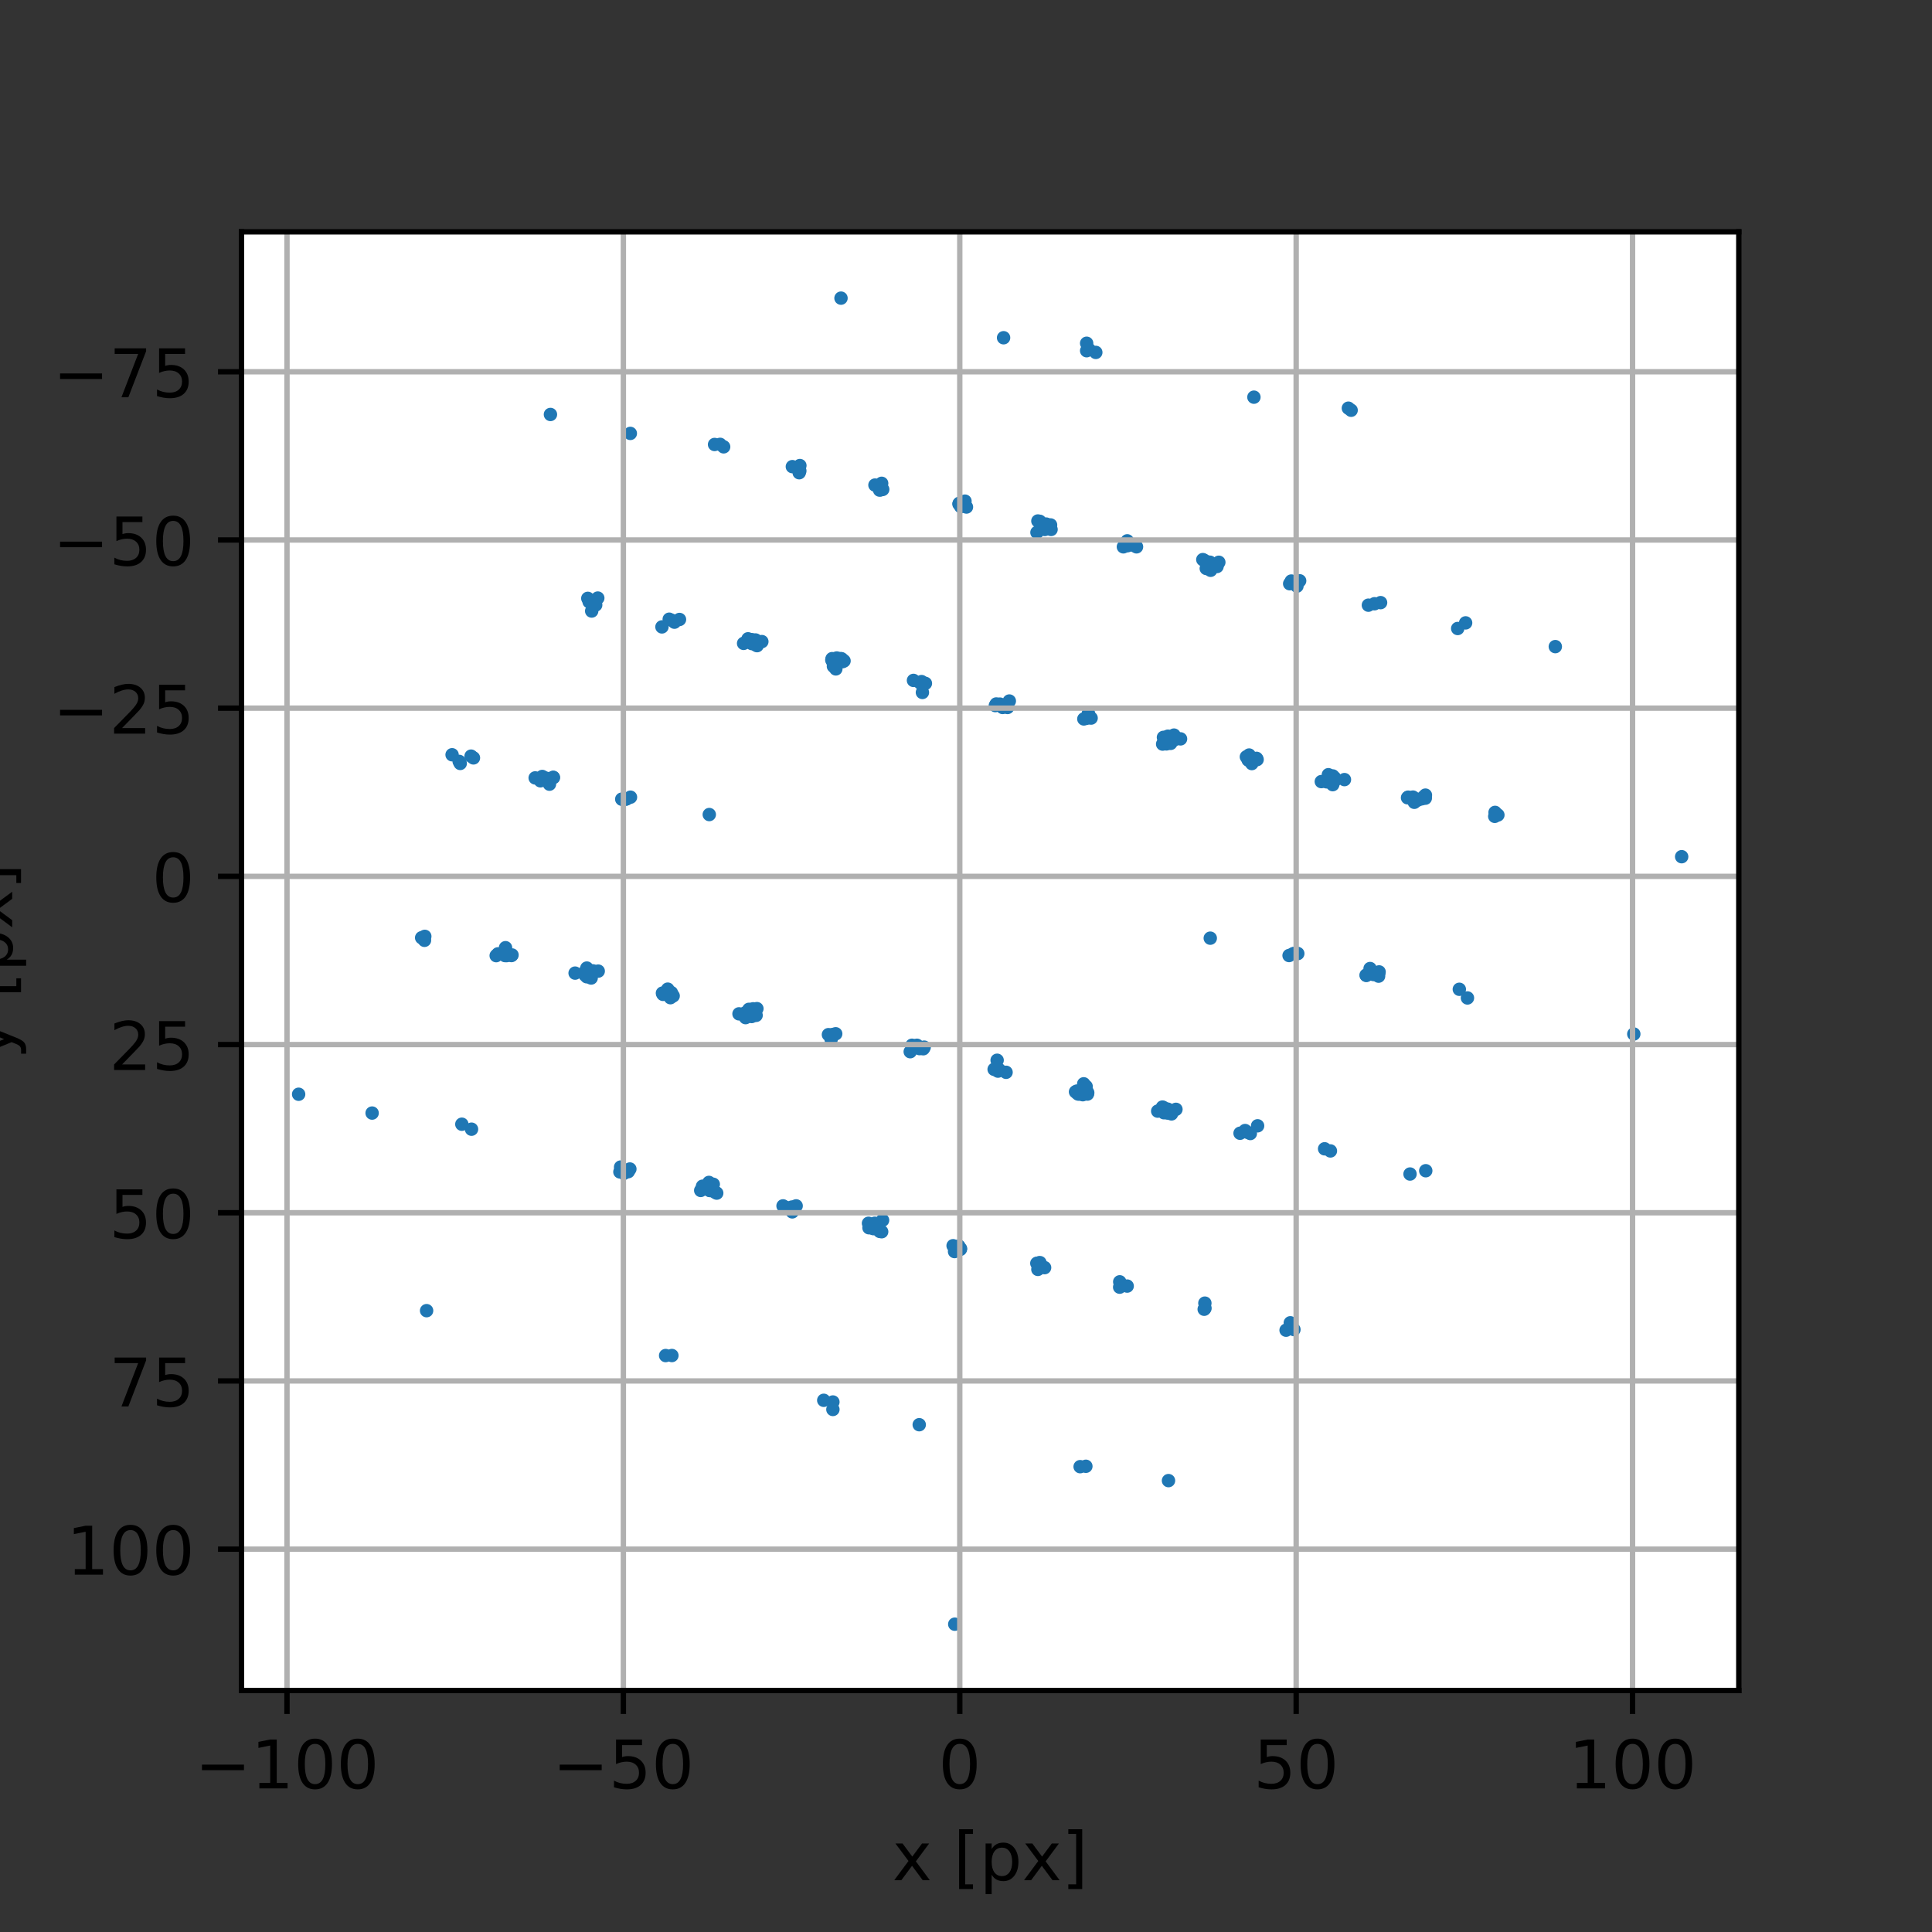 <?xml version="1.0" encoding="utf-8" standalone="no"?>
<!DOCTYPE svg PUBLIC "-//W3C//DTD SVG 1.1//EN"
  "http://www.w3.org/Graphics/SVG/1.1/DTD/svg11.dtd">
<!-- Created with matplotlib (https://matplotlib.org/) -->
<svg height="288pt" version="1.1" viewBox="0 0 288 288" width="288pt" xmlns="http://www.w3.org/2000/svg" xmlns:xlink="http://www.w3.org/1999/xlink">
 <rect x="0" y="0" width="288" height="288" fill="#333333" stroke="none"/>
 <defs>
  <style type="text/css">*{stroke-linecap:butt;stroke-linejoin:round;}</style>
 </defs>
 <g id="figure_1">
  <g id="patch_1">
   <path d="M 0 288 
L 288 288 
L 288 0 
L 0 0 
z
" style="fill:none;"/>
  </g>
  <g id="axes_1">
   <g id="patch_2">
    <path d="M 36 252 
L 259.2 252 
L 259.2 34.56 
L 36 34.56 
z
" style="fill:#ffffff;"/>
   </g>
   <g id="PathCollection_1">
    <defs>
     <path d="M 0 0.5 
C 0.133 0.5 0.26 0.447 0.354 0.354 
C 0.447 0.26 0.5 0.133 0.5 0 
C 0.5 -0.133 0.447 -0.26 0.354 -0.354 
C 0.26 -0.447 0.133 -0.5 0 -0.5 
C -0.133 -0.5 -0.26 -0.447 -0.354 -0.354 
C -0.447 -0.26 -0.5 -0.133 -0.5 0 
C -0.5 0.133 -0.447 0.26 -0.354 0.354 
C -0.26 0.447 -0.133 0.5 0 0.5 
z
" id="mb2fe64656f" style="stroke:#1f77b4;"/>
    </defs>
    <g clip-path="url(#pdad3507d9f)">
     <use style="fill:#1f77b4;stroke:#1f77b4;" x="169.418" xlink:href="#mb2fe64656f" y="81.515"/>
     <use style="fill:#1f77b4;stroke:#1f77b4;" x="200.414" xlink:href="#mb2fe64656f" y="116.214"/>
     <use style="fill:#1f77b4;stroke:#1f77b4;" x="218.751" xlink:href="#mb2fe64656f" y="148.763"/>
     <use style="fill:#1f77b4;stroke:#1f77b4;" x="201.41" xlink:href="#mb2fe64656f" y="61.155"/>
     <use style="fill:#1f77b4;stroke:#1f77b4;" x="231.848" xlink:href="#mb2fe64656f" y="96.39"/>
     <use style="fill:#1f77b4;stroke:#1f77b4;" x="250.683" xlink:href="#mb2fe64656f" y="127.706"/>
     <use style="fill:#1f77b4;stroke:#1f77b4;" x="193.737" xlink:href="#mb2fe64656f" y="86.581"/>
     <use style="fill:#1f77b4;stroke:#1f77b4;" x="212.466" xlink:href="#mb2fe64656f" y="118.983"/>
     <use style="fill:#1f77b4;stroke:#1f77b4;" x="179.625" xlink:href="#mb2fe64656f" y="195.015"/>
     <use style="fill:#1f77b4;stroke:#1f77b4;" x="212.535" xlink:href="#mb2fe64656f" y="174.52"/>
     <use style="fill:#1f77b4;stroke:#1f77b4;" x="174.186" xlink:href="#mb2fe64656f" y="220.712"/>
     <use style="fill:#1f77b4;stroke:#1f77b4;" x="243.548" xlink:href="#mb2fe64656f" y="154.139"/>
     <use style="fill:#1f77b4;stroke:#1f77b4;" x="162.651" xlink:href="#mb2fe64656f" y="107.04"/>
     <use style="fill:#1f77b4;stroke:#1f77b4;" x="175.296" xlink:href="#mb2fe64656f" y="165.368"/>
     <use style="fill:#1f77b4;stroke:#1f77b4;" x="168.09" xlink:href="#mb2fe64656f" y="81.343"/>
     <use style="fill:#1f77b4;stroke:#1f77b4;" x="212.487" xlink:href="#mb2fe64656f" y="118.528"/>
     <use style="fill:#1f77b4;stroke:#1f77b4;" x="218.478" xlink:href="#mb2fe64656f" y="92.851"/>
     <use style="fill:#1f77b4;stroke:#1f77b4;" x="201" xlink:href="#mb2fe64656f" y="60.848"/>
     <use style="fill:#1f77b4;stroke:#1f77b4;" x="175.064" xlink:href="#mb2fe64656f" y="110.278"/>
     <use style="fill:#1f77b4;stroke:#1f77b4;" x="174.068" xlink:href="#mb2fe64656f" y="165.336"/>
     <use style="fill:#1f77b4;stroke:#1f77b4;" x="116.726" xlink:href="#mb2fe64656f" y="179.759"/>
     <use style="fill:#1f77b4;stroke:#1f77b4;" x="205.502" xlink:href="#mb2fe64656f" y="145.512"/>
     <use style="fill:#1f77b4;stroke:#1f77b4;" x="163.349" xlink:href="#mb2fe64656f" y="52.533"/>
     <use style="fill:#1f77b4;stroke:#1f77b4;" x="192.405" xlink:href="#mb2fe64656f" y="197.885"/>
     <use style="fill:#1f77b4;stroke:#1f77b4;" x="148.511" xlink:href="#mb2fe64656f" y="104.94"/>
     <use style="fill:#1f77b4;stroke:#1f77b4;" x="123.493" xlink:href="#mb2fe64656f" y="154.234"/>
     <use style="fill:#1f77b4;stroke:#1f77b4;" x="192.907" xlink:href="#mb2fe64656f" y="142.126"/>
     <use style="fill:#1f77b4;stroke:#1f77b4;" x="198.899" xlink:href="#mb2fe64656f" y="116.448"/>
     <use style="fill:#1f77b4;stroke:#1f77b4;" x="155.717" xlink:href="#mb2fe64656f" y="188.965"/>
     <use style="fill:#1f77b4;stroke:#1f77b4;" x="181.421" xlink:href="#mb2fe64656f" y="84.445"/>
     <use style="fill:#1f77b4;stroke:#1f77b4;" x="137.633" xlink:href="#mb2fe64656f" y="156.334"/>
     <use style="fill:#1f77b4;stroke:#1f77b4;" x="175.982" xlink:href="#mb2fe64656f" y="110.142"/>
     <use style="fill:#1f77b4;stroke:#1f77b4;" x="193.46" xlink:href="#mb2fe64656f" y="142.146"/>
     <use style="fill:#1f77b4;stroke:#1f77b4;" x="118.054" xlink:href="#mb2fe64656f" y="179.932"/>
     <use style="fill:#1f77b4;stroke:#1f77b4;" x="187.468" xlink:href="#mb2fe64656f" y="167.823"/>
     <use style="fill:#1f77b4;stroke:#1f77b4;" x="106.519" xlink:href="#mb2fe64656f" y="66.259"/>
     <use style="fill:#1f77b4;stroke:#1f77b4;" x="110.848" xlink:href="#mb2fe64656f" y="95.906"/>
     <use style="fill:#1f77b4;stroke:#1f77b4;" x="154.787" xlink:href="#mb2fe64656f" y="188.382"/>
     <use style="fill:#1f77b4;stroke:#1f77b4;" x="130.427" xlink:href="#mb2fe64656f" y="72.309"/>
     <use style="fill:#1f77b4;stroke:#1f77b4;" x="180.263" xlink:href="#mb2fe64656f" y="83.797"/>
     <use style="fill:#1f77b4;stroke:#1f77b4;" x="198.322" xlink:href="#mb2fe64656f" y="171.567"/>
     <use style="fill:#1f77b4;stroke:#1f77b4;" x="122.795" xlink:href="#mb2fe64656f" y="208.741"/>
     <use style="fill:#1f77b4;stroke:#1f77b4;" x="161.801" xlink:href="#mb2fe64656f" y="163.039"/>
     <use style="fill:#1f77b4;stroke:#1f77b4;" x="204.525" xlink:href="#mb2fe64656f" y="145.221"/>
     <use style="fill:#1f77b4;stroke:#1f77b4;" x="92.407" xlink:href="#mb2fe64656f" y="174.693"/>
     <use style="fill:#1f77b4;stroke:#1f77b4;" x="211.911" xlink:href="#mb2fe64656f" y="119.085"/>
     <use style="fill:#1f77b4;stroke:#1f77b4;" x="192.883" xlink:href="#mb2fe64656f" y="198.196"/>
     <use style="fill:#1f77b4;stroke:#1f77b4;" x="161.87" xlink:href="#mb2fe64656f" y="218.577"/>
     <use style="fill:#1f77b4;stroke:#1f77b4;" x="174.506" xlink:href="#mb2fe64656f" y="110.814"/>
     <use style="fill:#1f77b4;stroke:#1f77b4;" x="161.409" xlink:href="#mb2fe64656f" y="163.187"/>
     <use style="fill:#1f77b4;stroke:#1f77b4;" x="112.076" xlink:href="#mb2fe64656f" y="95.938"/>
     <use style="fill:#1f77b4;stroke:#1f77b4;" x="193.34" xlink:href="#mb2fe64656f" y="142.129"/>
     <use style="fill:#1f77b4;stroke:#1f77b4;" x="144.068" xlink:href="#mb2fe64656f" y="75.579"/>
     <use style="fill:#1f77b4;stroke:#1f77b4;" x="85.73" xlink:href="#mb2fe64656f" y="145.06"/>
     <use style="fill:#1f77b4;stroke:#1f77b4;" x="111.08" xlink:href="#mb2fe64656f" y="150.997"/>
     <use style="fill:#1f77b4;stroke:#1f77b4;" x="173.51" xlink:href="#mb2fe64656f" y="165.872"/>
     <use style="fill:#1f77b4;stroke:#1f77b4;" x="186.607" xlink:href="#mb2fe64656f" y="113.823"/>
     <use style="fill:#1f77b4;stroke:#1f77b4;" x="142.077" xlink:href="#mb2fe64656f" y="185.696"/>
     <use style="fill:#1f77b4;stroke:#1f77b4;" x="131.357" xlink:href="#mb2fe64656f" y="72.892"/>
     <use style="fill:#1f77b4;stroke:#1f77b4;" x="192.345" xlink:href="#mb2fe64656f" y="197.188"/>
     <use style="fill:#1f77b4;stroke:#1f77b4;" x="124.343" xlink:href="#mb2fe64656f" y="98.235"/>
     <use style="fill:#1f77b4;stroke:#1f77b4;" x="185.796" xlink:href="#mb2fe64656f" y="112.819"/>
     <use style="fill:#1f77b4;stroke:#1f77b4;" x="174.154" xlink:href="#mb2fe64656f" y="165.794"/>
     <use style="fill:#1f77b4;stroke:#1f77b4;" x="143.141" xlink:href="#mb2fe64656f" y="186.175"/>
     <use style="fill:#1f77b4;stroke:#1f77b4;" x="204.826" xlink:href="#mb2fe64656f" y="145.273"/>
     <use style="fill:#1f77b4;stroke:#1f77b4;" x="193.182" xlink:href="#mb2fe64656f" y="86.683"/>
     <use style="fill:#1f77b4;stroke:#1f77b4;" x="160.55" xlink:href="#mb2fe64656f" y="162.64"/>
     <use style="fill:#1f77b4;stroke:#1f77b4;" x="174.085" xlink:href="#mb2fe64656f" y="110.256"/>
     <use style="fill:#1f77b4;stroke:#1f77b4;" x="110.162" xlink:href="#mb2fe64656f" y="151.132"/>
     <use style="fill:#1f77b4;stroke:#1f77b4;" x="143.003" xlink:href="#mb2fe64656f" y="75.1"/>
     <use style="fill:#1f77b4;stroke:#1f77b4;" x="154.559" xlink:href="#mb2fe64656f" y="188.317"/>
     <use style="fill:#1f77b4;stroke:#1f77b4;" x="104.723" xlink:href="#mb2fe64656f" y="176.829"/>
     <use style="fill:#1f77b4;stroke:#1f77b4;" x="124.735" xlink:href="#mb2fe64656f" y="98.088"/>
     <use style="fill:#1f77b4;stroke:#1f77b4;" x="175.003" xlink:href="#mb2fe64656f" y="109.58"/>
     <use style="fill:#1f77b4;stroke:#1f77b4;" x="156.169" xlink:href="#mb2fe64656f" y="78.264"/>
     <use style="fill:#1f77b4;stroke:#1f77b4;" x="205.802" xlink:href="#mb2fe64656f" y="89.834"/>
     <use style="fill:#1f77b4;stroke:#1f77b4;" x="217.539" xlink:href="#mb2fe64656f" y="147.471"/>
     <use style="fill:#1f77b4;stroke:#1f77b4;" x="67.393" xlink:href="#mb2fe64656f" y="112.511"/>
     <use style="fill:#1f77b4;stroke:#1f77b4;" x="149.064" xlink:href="#mb2fe64656f" y="104.96"/>
     <use style="fill:#1f77b4;stroke:#1f77b4;" x="93.237" xlink:href="#mb2fe64656f" y="119.149"/>
     <use style="fill:#1f77b4;stroke:#1f77b4;" x="186.383" xlink:href="#mb2fe64656f" y="168.972"/>
     <use style="fill:#1f77b4;stroke:#1f77b4;" x="98.676" xlink:href="#mb2fe64656f" y="93.451"/>
     <use style="fill:#1f77b4;stroke:#1f77b4;" x="131.586" xlink:href="#mb2fe64656f" y="72.957"/>
     <use style="fill:#1f77b4;stroke:#1f77b4;" x="105.882" xlink:href="#mb2fe64656f" y="177.477"/>
     <use style="fill:#1f77b4;stroke:#1f77b4;" x="161.907" xlink:href="#mb2fe64656f" y="161.953"/>
     <use style="fill:#1f77b4;stroke:#1f77b4;" x="111.639" xlink:href="#mb2fe64656f" y="150.461"/>
     <use style="fill:#1f77b4;stroke:#1f77b4;" x="112.634" xlink:href="#mb2fe64656f" y="95.402"/>
     <use style="fill:#1f77b4;stroke:#1f77b4;" x="192.705" xlink:href="#mb2fe64656f" y="142.207"/>
     <use style="fill:#1f77b4;stroke:#1f77b4;" x="156.169" xlink:href="#mb2fe64656f" y="78.588"/>
     <use style="fill:#1f77b4;stroke:#1f77b4;" x="129.975" xlink:href="#mb2fe64656f" y="183.01"/>
     <use style="fill:#1f77b4;stroke:#1f77b4;" x="137.08" xlink:href="#mb2fe64656f" y="156.314"/>
     <use style="fill:#1f77b4;stroke:#1f77b4;" x="125.594" xlink:href="#mb2fe64656f" y="98.634"/>
     <use style="fill:#1f77b4;stroke:#1f77b4;" x="187.396" xlink:href="#mb2fe64656f" y="113.23"/>
     <use style="fill:#1f77b4;stroke:#1f77b4;" x="92.684" xlink:href="#mb2fe64656f" y="119.129"/>
     <use style="fill:#1f77b4;stroke:#1f77b4;" x="156.607" xlink:href="#mb2fe64656f" y="78.253"/>
     <use style="fill:#1f77b4;stroke:#1f77b4;" x="87.245" xlink:href="#mb2fe64656f" y="144.826"/>
     <use style="fill:#1f77b4;stroke:#1f77b4;" x="99.537" xlink:href="#mb2fe64656f" y="147.451"/>
     <use style="fill:#1f77b4;stroke:#1f77b4;" x="192.159" xlink:href="#mb2fe64656f" y="142.439"/>
     <use style="fill:#1f77b4;stroke:#1f77b4;" x="129.975" xlink:href="#mb2fe64656f" y="182.686"/>
     <use style="fill:#1f77b4;stroke:#1f77b4;" x="168.324" xlink:href="#mb2fe64656f" y="81.201"/>
     <use style="fill:#1f77b4;stroke:#1f77b4;" x="87.822" xlink:href="#mb2fe64656f" y="89.707"/>
     <use style="fill:#1f77b4;stroke:#1f77b4;" x="179.608" xlink:href="#mb2fe64656f" y="194.256"/>
     <use style="fill:#1f77b4;stroke:#1f77b4;" x="173.745" xlink:href="#mb2fe64656f" y="110.116"/>
     <use style="fill:#1f77b4;stroke:#1f77b4;" x="112.059" xlink:href="#mb2fe64656f" y="151.018"/>
     <use style="fill:#1f77b4;stroke:#1f77b4;" x="173.862" xlink:href="#mb2fe64656f" y="165.614"/>
     <use style="fill:#1f77b4;stroke:#1f77b4;" x="111.99" xlink:href="#mb2fe64656f" y="95.48"/>
     <use style="fill:#1f77b4;stroke:#1f77b4;" x="129.538" xlink:href="#mb2fe64656f" y="183.021"/>
     <use style="fill:#1f77b4;stroke:#1f77b4;" x="154.715" xlink:href="#mb2fe64656f" y="77.663"/>
     <use style="fill:#1f77b4;stroke:#1f77b4;" x="124.238" xlink:href="#mb2fe64656f" y="99.321"/>
     <use style="fill:#1f77b4;stroke:#1f77b4;" x="173.871" xlink:href="#mb2fe64656f" y="110.891"/>
     <use style="fill:#1f77b4;stroke:#1f77b4;" x="111.141" xlink:href="#mb2fe64656f" y="151.694"/>
     <use style="fill:#1f77b4;stroke:#1f77b4;" x="92.804" xlink:href="#mb2fe64656f" y="119.145"/>
     <use style="fill:#1f77b4;stroke:#1f77b4;" x="185.608" xlink:href="#mb2fe64656f" y="168.528"/>
     <use style="fill:#1f77b4;stroke:#1f77b4;" x="204.897" xlink:href="#mb2fe64656f" y="89.999"/>
     <use style="fill:#1f77b4;stroke:#1f77b4;" x="150.458" xlink:href="#mb2fe64656f" y="104.5"/>
     <use style="fill:#1f77b4;stroke:#1f77b4;" x="162.102" xlink:href="#mb2fe64656f" y="163.091"/>
     <use style="fill:#1f77b4;stroke:#1f77b4;" x="100.348" xlink:href="#mb2fe64656f" y="148.455"/>
     <use style="fill:#1f77b4;stroke:#1f77b4;" x="131.43" xlink:href="#mb2fe64656f" y="183.611"/>
     <use style="fill:#1f77b4;stroke:#1f77b4;" x="81.619" xlink:href="#mb2fe64656f" y="116.053"/>
     <use style="fill:#1f77b4;stroke:#1f77b4;" x="212.179" xlink:href="#mb2fe64656f" y="118.818"/>
     <use style="fill:#1f77b4;stroke:#1f77b4;" x="135.686" xlink:href="#mb2fe64656f" y="156.774"/>
     <use style="fill:#1f77b4;stroke:#1f77b4;" x="154.716" xlink:href="#mb2fe64656f" y="189.227"/>
     <use style="fill:#1f77b4;stroke:#1f77b4;" x="204.793" xlink:href="#mb2fe64656f" y="144.955"/>
     <use style="fill:#1f77b4;stroke:#1f77b4;" x="92.962" xlink:href="#mb2fe64656f" y="174.592"/>
     <use style="fill:#1f77b4;stroke:#1f77b4;" x="74.233" xlink:href="#mb2fe64656f" y="142.19"/>
     <use style="fill:#1f77b4;stroke:#1f77b4;" x="223.287" xlink:href="#mb2fe64656f" y="121.488"/>
     <use style="fill:#1f77b4;stroke:#1f77b4;" x="117.821" xlink:href="#mb2fe64656f" y="180.073"/>
     <use style="fill:#1f77b4;stroke:#1f77b4;" x="169.048" xlink:href="#mb2fe64656f" y="81.302"/>
     <use style="fill:#1f77b4;stroke:#1f77b4;" x="99.761" xlink:href="#mb2fe64656f" y="92.303"/>
     <use style="fill:#1f77b4;stroke:#1f77b4;" x="205.524" xlink:href="#mb2fe64656f" y="145.055"/>
     <use style="fill:#1f77b4;stroke:#1f77b4;" x="166.907" xlink:href="#mb2fe64656f" y="191.875"/>
     <use style="fill:#1f77b4;stroke:#1f77b4;" x="210.829" xlink:href="#mb2fe64656f" y="119.596"/>
     <use style="fill:#1f77b4;stroke:#1f77b4;" x="112.4" xlink:href="#mb2fe64656f" y="151.158"/>
     <use style="fill:#1f77b4;stroke:#1f77b4;" x="124.042" xlink:href="#mb2fe64656f" y="98.184"/>
     <use style="fill:#1f77b4;stroke:#1f77b4;" x="174.635" xlink:href="#mb2fe64656f" y="166.047"/>
     <use style="fill:#1f77b4;stroke:#1f77b4;" x="143.189" xlink:href="#mb2fe64656f" y="186.135"/>
     <use style="fill:#1f77b4;stroke:#1f77b4;" x="131.428" xlink:href="#mb2fe64656f" y="72.047"/>
     <use style="fill:#1f77b4;stroke:#1f77b4;" x="81.318" xlink:href="#mb2fe64656f" y="116.001"/>
     <use style="fill:#1f77b4;stroke:#1f77b4;" x="162.043" xlink:href="#mb2fe64656f" y="162.721"/>
     <use style="fill:#1f77b4;stroke:#1f77b4;" x="174.518" xlink:href="#mb2fe64656f" y="110.55"/>
     <use style="fill:#1f77b4;stroke:#1f77b4;" x="112.282" xlink:href="#mb2fe64656f" y="95.66"/>
     <use style="fill:#1f77b4;stroke:#1f77b4;" x="98.748" xlink:href="#mb2fe64656f" y="148.044"/>
     <use style="fill:#1f77b4;stroke:#1f77b4;" x="142.955" xlink:href="#mb2fe64656f" y="75.139"/>
     <use style="fill:#1f77b4;stroke:#1f77b4;" x="81.27" xlink:href="#mb2fe64656f" y="116.041"/>
     <use style="fill:#1f77b4;stroke:#1f77b4;" x="112.274" xlink:href="#mb2fe64656f" y="150.383"/>
     <use style="fill:#1f77b4;stroke:#1f77b4;" x="174.098" xlink:href="#mb2fe64656f" y="109.745"/>
     <use style="fill:#1f77b4;stroke:#1f77b4;" x="93.439" xlink:href="#mb2fe64656f" y="119.067"/>
     <use style="fill:#1f77b4;stroke:#1f77b4;" x="155.622" xlink:href="#mb2fe64656f" y="78.82"/>
     <use style="fill:#1f77b4;stroke:#1f77b4;" x="154.809" xlink:href="#mb2fe64656f" y="188.274"/>
     <use style="fill:#1f77b4;stroke:#1f77b4;" x="205.069" xlink:href="#mb2fe64656f" y="145.009"/>
     <use style="fill:#1f77b4;stroke:#1f77b4;" x="186.205" xlink:href="#mb2fe64656f" y="112.551"/>
     <use style="fill:#1f77b4;stroke:#1f77b4;" x="100.537" xlink:href="#mb2fe64656f" y="92.746"/>
     <use style="fill:#1f77b4;stroke:#1f77b4;" x="131.335" xlink:href="#mb2fe64656f" y="73.001"/>
     <use style="fill:#1f77b4;stroke:#1f77b4;" x="193.332" xlink:href="#mb2fe64656f" y="87.373"/>
     <use style="fill:#1f77b4;stroke:#1f77b4;" x="68.605" xlink:href="#mb2fe64656f" y="113.804"/>
     <use style="fill:#1f77b4;stroke:#1f77b4;" x="162.361" xlink:href="#mb2fe64656f" y="52.108"/>
     <use style="fill:#1f77b4;stroke:#1f77b4;" x="161.548" xlink:href="#mb2fe64656f" y="161.562"/>
     <use style="fill:#1f77b4;stroke:#1f77b4;" x="93.986" xlink:href="#mb2fe64656f" y="118.835"/>
     <use style="fill:#1f77b4;stroke:#1f77b4;" x="130.522" xlink:href="#mb2fe64656f" y="182.455"/>
     <use style="fill:#1f77b4;stroke:#1f77b4;" x="198.942" xlink:href="#mb2fe64656f" y="115.937"/>
     <use style="fill:#1f77b4;stroke:#1f77b4;" x="181.689" xlink:href="#mb2fe64656f" y="83.817"/>
     <use style="fill:#1f77b4;stroke:#1f77b4;" x="119.237" xlink:href="#mb2fe64656f" y="69.4"/>
     <use style="fill:#1f77b4;stroke:#1f77b4;" x="124.101" xlink:href="#mb2fe64656f" y="98.553"/>
     <use style="fill:#1f77b4;stroke:#1f77b4;" x="155.547" xlink:href="#mb2fe64656f" y="78.466"/>
     <use style="fill:#1f77b4;stroke:#1f77b4;" x="117.096" xlink:href="#mb2fe64656f" y="179.972"/>
     <use style="fill:#1f77b4;stroke:#1f77b4;" x="184.853" xlink:href="#mb2fe64656f" y="168.931"/>
     <use style="fill:#1f77b4;stroke:#1f77b4;" x="79.777" xlink:href="#mb2fe64656f" y="115.96"/>
     <use style="fill:#1f77b4;stroke:#1f77b4;" x="209.819" xlink:href="#mb2fe64656f" y="118.917"/>
     <use style="fill:#1f77b4;stroke:#1f77b4;" x="111.626" xlink:href="#mb2fe64656f" y="150.725"/>
     <use style="fill:#1f77b4;stroke:#1f77b4;" x="111.509" xlink:href="#mb2fe64656f" y="95.227"/>
     <use style="fill:#1f77b4;stroke:#1f77b4;" x="130.597" xlink:href="#mb2fe64656f" y="182.809"/>
     <use style="fill:#1f77b4;stroke:#1f77b4;" x="198.02" xlink:href="#mb2fe64656f" y="115.484"/>
     <use style="fill:#1f77b4;stroke:#1f77b4;" x="179.302" xlink:href="#mb2fe64656f" y="83.419"/>
     <use style="fill:#1f77b4;stroke:#1f77b4;" x="80.836" xlink:href="#mb2fe64656f" y="115.748"/>
     <use style="fill:#1f77b4;stroke:#1f77b4;" x="124.597" xlink:href="#mb2fe64656f" y="99.712"/>
     <use style="fill:#1f77b4;stroke:#1f77b4;" x="112.046" xlink:href="#mb2fe64656f" y="151.53"/>
     <use style="fill:#1f77b4;stroke:#1f77b4;" x="174.043" xlink:href="#mb2fe64656f" y="165.902"/>
     <use style="fill:#1f77b4;stroke:#1f77b4;" x="180.466" xlink:href="#mb2fe64656f" y="85.013"/>
     <use style="fill:#1f77b4;stroke:#1f77b4;" x="204.404" xlink:href="#mb2fe64656f" y="145.182"/>
     <use style="fill:#1f77b4;stroke:#1f77b4;" x="166.916" xlink:href="#mb2fe64656f" y="191.08"/>
     <use style="fill:#1f77b4;stroke:#1f77b4;" x="161.567" xlink:href="#mb2fe64656f" y="107.17"/>
     <use style="fill:#1f77b4;stroke:#1f77b4;" x="160.789" xlink:href="#mb2fe64656f" y="163.102"/>
     <use style="fill:#1f77b4;stroke:#1f77b4;" x="81.351" xlink:href="#mb2fe64656f" y="116.319"/>
     <use style="fill:#1f77b4;stroke:#1f77b4;" x="92.996" xlink:href="#mb2fe64656f" y="174.91"/>
     <use style="fill:#1f77b4;stroke:#1f77b4;" x="73.966" xlink:href="#mb2fe64656f" y="142.456"/>
     <use style="fill:#1f77b4;stroke:#1f77b4;" x="179.507" xlink:href="#mb2fe64656f" y="195.167"/>
     <use style="fill:#1f77b4;stroke:#1f77b4;" x="148.376" xlink:href="#mb2fe64656f" y="105.178"/>
     <use style="fill:#1f77b4;stroke:#1f77b4;" x="160.325" xlink:href="#mb2fe64656f" y="162.757"/>
     <use style="fill:#1f77b4;stroke:#1f77b4;" x="104.455" xlink:href="#mb2fe64656f" y="177.457"/>
     <use style="fill:#1f77b4;stroke:#1f77b4;" x="80.62" xlink:href="#mb2fe64656f" y="116.219"/>
     <use style="fill:#1f77b4;stroke:#1f77b4;" x="210.885" xlink:href="#mb2fe64656f" y="119.422"/>
     <use style="fill:#1f77b4;stroke:#1f77b4;" x="203.984" xlink:href="#mb2fe64656f" y="90.212"/>
     <use style="fill:#1f77b4;stroke:#1f77b4;" x="150.199" xlink:href="#mb2fe64656f" y="105.459"/>
     <use style="fill:#1f77b4;stroke:#1f77b4;" x="180.413" xlink:href="#mb2fe64656f" y="139.851"/>
     <use style="fill:#1f77b4;stroke:#1f77b4;" x="99.939" xlink:href="#mb2fe64656f" y="148.723"/>
     <use style="fill:#1f77b4;stroke:#1f77b4;" x="180.559" xlink:href="#mb2fe64656f" y="84.739"/>
     <use style="fill:#1f77b4;stroke:#1f77b4;" x="119.228" xlink:href="#mb2fe64656f" y="70.194"/>
     <use style="fill:#1f77b4;stroke:#1f77b4;" x="88.202" xlink:href="#mb2fe64656f" y="91.086"/>
     <use style="fill:#1f77b4;stroke:#1f77b4;" x="137.768" xlink:href="#mb2fe64656f" y="156.096"/>
     <use style="fill:#1f77b4;stroke:#1f77b4;" x="168.039" xlink:href="#mb2fe64656f" y="80.623"/>
     <use style="fill:#1f77b4;stroke:#1f77b4;" x="101.292" xlink:href="#mb2fe64656f" y="92.343"/>
     <use style="fill:#1f77b4;stroke:#1f77b4;" x="198.68" xlink:href="#mb2fe64656f" y="115.671"/>
     <use style="fill:#1f77b4;stroke:#1f77b4;" x="155.02" xlink:href="#mb2fe64656f" y="188.216"/>
     <use style="fill:#1f77b4;stroke:#1f77b4;" x="205.581" xlink:href="#mb2fe64656f" y="144.881"/>
     <use style="fill:#1f77b4;stroke:#1f77b4;" x="135.945" xlink:href="#mb2fe64656f" y="155.815"/>
     <use style="fill:#1f77b4;stroke:#1f77b4;" x="173.433" xlink:href="#mb2fe64656f" y="109.917"/>
     <use style="fill:#1f77b4;stroke:#1f77b4;" x="173.286" xlink:href="#mb2fe64656f" y="165.029"/>
     <use style="fill:#1f77b4;stroke:#1f77b4;" x="112.101" xlink:href="#mb2fe64656f" y="95.372"/>
     <use style="fill:#1f77b4;stroke:#1f77b4;" x="179.816" xlink:href="#mb2fe64656f" y="84.739"/>
     <use style="fill:#1f77b4;stroke:#1f77b4;" x="81.075" xlink:href="#mb2fe64656f" y="116.265"/>
     <use style="fill:#1f77b4;stroke:#1f77b4;" x="125.355" xlink:href="#mb2fe64656f" y="98.173"/>
     <use style="fill:#1f77b4;stroke:#1f77b4;" x="161.79" xlink:href="#mb2fe64656f" y="162.702"/>
     <use style="fill:#1f77b4;stroke:#1f77b4;" x="143.849" xlink:href="#mb2fe64656f" y="74.706"/>
     <use style="fill:#1f77b4;stroke:#1f77b4;" x="106.842" xlink:href="#mb2fe64656f" y="177.855"/>
     <use style="fill:#1f77b4;stroke:#1f77b4;" x="75.278" xlink:href="#mb2fe64656f" y="142.445"/>
     <use style="fill:#1f77b4;stroke:#1f77b4;" x="210.968" xlink:href="#mb2fe64656f" y="119.077"/>
     <use style="fill:#1f77b4;stroke:#1f77b4;" x="124.578" xlink:href="#mb2fe64656f" y="154.104"/>
     <use style="fill:#1f77b4;stroke:#1f77b4;" x="142.295" xlink:href="#mb2fe64656f" y="186.568"/>
     <use style="fill:#1f77b4;stroke:#1f77b4;" x="210.191" xlink:href="#mb2fe64656f" y="175.009"/>
     <use style="fill:#1f77b4;stroke:#1f77b4;" x="62.857" xlink:href="#mb2fe64656f" y="139.786"/>
     <use style="fill:#1f77b4;stroke:#1f77b4;" x="161.013" xlink:href="#mb2fe64656f" y="218.633"/>
     <use style="fill:#1f77b4;stroke:#1f77b4;" x="55.471" xlink:href="#mb2fe64656f" y="165.923"/>
     <use style="fill:#1f77b4;stroke:#1f77b4;" x="125.82" xlink:href="#mb2fe64656f" y="98.517"/>
     <use style="fill:#1f77b4;stroke:#1f77b4;" x="173.393" xlink:href="#mb2fe64656f" y="165.628"/>
     <use style="fill:#1f77b4;stroke:#1f77b4;" x="198.755" xlink:href="#mb2fe64656f" y="116.069"/>
     <use style="fill:#1f77b4;stroke:#1f77b4;" x="87.202" xlink:href="#mb2fe64656f" y="145.337"/>
     <use style="fill:#1f77b4;stroke:#1f77b4;" x="131.124" xlink:href="#mb2fe64656f" y="73.058"/>
     <use style="fill:#1f77b4;stroke:#1f77b4;" x="105.678" xlink:href="#mb2fe64656f" y="176.262"/>
     <use style="fill:#1f77b4;stroke:#1f77b4;" x="173.713" xlink:href="#mb2fe64656f" y="165.685"/>
     <use style="fill:#1f77b4;stroke:#1f77b4;" x="186.592" xlink:href="#mb2fe64656f" y="113.17"/>
     <use style="fill:#1f77b4;stroke:#1f77b4;" x="143.748" xlink:href="#mb2fe64656f" y="75.032"/>
     <use style="fill:#1f77b4;stroke:#1f77b4;" x="118.105" xlink:href="#mb2fe64656f" y="180.651"/>
     <use style="fill:#1f77b4;stroke:#1f77b4;" x="88.8" xlink:href="#mb2fe64656f" y="90.186"/>
     <use style="fill:#1f77b4;stroke:#1f77b4;" x="76.325" xlink:href="#mb2fe64656f" y="142.357"/>
     <use style="fill:#1f77b4;stroke:#1f77b4;" x="124.354" xlink:href="#mb2fe64656f" y="98.572"/>
     <use style="fill:#1f77b4;stroke:#1f77b4;" x="142.396" xlink:href="#mb2fe64656f" y="186.242"/>
     <use style="fill:#1f77b4;stroke:#1f77b4;" x="88.124" xlink:href="#mb2fe64656f" y="145.79"/>
     <use style="fill:#1f77b4;stroke:#1f77b4;" x="185.916" xlink:href="#mb2fe64656f" y="168.775"/>
     <use style="fill:#1f77b4;stroke:#1f77b4;" x="192.25" xlink:href="#mb2fe64656f" y="87.012"/>
     <use style="fill:#1f77b4;stroke:#1f77b4;" x="211.325" xlink:href="#mb2fe64656f" y="119.271"/>
     <use style="fill:#1f77b4;stroke:#1f77b4;" x="105.731" xlink:href="#mb2fe64656f" y="121.423"/>
     <use style="fill:#1f77b4;stroke:#1f77b4;" x="112.858" xlink:href="#mb2fe64656f" y="96.245"/>
     <use style="fill:#1f77b4;stroke:#1f77b4;" x="143.219" xlink:href="#mb2fe64656f" y="75.525"/>
     <use style="fill:#1f77b4;stroke:#1f77b4;" x="198.667" xlink:href="#mb2fe64656f" y="116.965"/>
     <use style="fill:#1f77b4;stroke:#1f77b4;" x="204.236" xlink:href="#mb2fe64656f" y="144.378"/>
     <use style="fill:#1f77b4;stroke:#1f77b4;" x="149.602" xlink:href="#mb2fe64656f" y="50.346"/>
     <use style="fill:#1f77b4;stroke:#1f77b4;" x="149.455" xlink:href="#mb2fe64656f" y="105.458"/>
     <use style="fill:#1f77b4;stroke:#1f77b4;" x="112.712" xlink:href="#mb2fe64656f" y="151.357"/>
     <use style="fill:#1f77b4;stroke:#1f77b4;" x="142.926" xlink:href="#mb2fe64656f" y="185.749"/>
     <use style="fill:#1f77b4;stroke:#1f77b4;" x="105.585" xlink:href="#mb2fe64656f" y="176.535"/>
     <use style="fill:#1f77b4;stroke:#1f77b4;" x="81.741" xlink:href="#mb2fe64656f" y="116.092"/>
     <use style="fill:#1f77b4;stroke:#1f77b4;" x="119.135" xlink:href="#mb2fe64656f" y="70.468"/>
     <use style="fill:#1f77b4;stroke:#1f77b4;" x="136.689" xlink:href="#mb2fe64656f" y="155.816"/>
     <use style="fill:#1f77b4;stroke:#1f77b4;" x="112.751" xlink:href="#mb2fe64656f" y="95.646"/>
     <use style="fill:#1f77b4;stroke:#1f77b4;" x="168.435" xlink:href="#mb2fe64656f" y="81.078"/>
     <use style="fill:#1f77b4;stroke:#1f77b4;" x="106.328" xlink:href="#mb2fe64656f" y="176.536"/>
     <use style="fill:#1f77b4;stroke:#1f77b4;" x="75.357" xlink:href="#mb2fe64656f" y="141.271"/>
     <use style="fill:#1f77b4;stroke:#1f77b4;" x="222.82" xlink:href="#mb2fe64656f" y="121.691"/>
     <use style="fill:#1f77b4;stroke:#1f77b4;" x="149.973" xlink:href="#mb2fe64656f" y="159.847"/>
     <use style="fill:#1f77b4;stroke:#1f77b4;" x="112.431" xlink:href="#mb2fe64656f" y="95.589"/>
     <use style="fill:#1f77b4;stroke:#1f77b4;" x="187.307" xlink:href="#mb2fe64656f" y="113.046"/>
     <use style="fill:#1f77b4;stroke:#1f77b4;" x="155.951" xlink:href="#mb2fe64656f" y="78.122"/>
     <use style="fill:#1f77b4;stroke:#1f77b4;" x="87.465" xlink:href="#mb2fe64656f" y="145.603"/>
     <use style="fill:#1f77b4;stroke:#1f77b4;" x="155.096" xlink:href="#mb2fe64656f" y="188.613"/>
     <use style="fill:#1f77b4;stroke:#1f77b4;" x="148.195" xlink:href="#mb2fe64656f" y="159.404"/>
     <use style="fill:#1f77b4;stroke:#1f77b4;" x="136.171" xlink:href="#mb2fe64656f" y="101.427"/>
     <use style="fill:#1f77b4;stroke:#1f77b4;" x="180.406" xlink:href="#mb2fe64656f" y="83.836"/>
     <use style="fill:#1f77b4;stroke:#1f77b4;" x="80.563" xlink:href="#mb2fe64656f" y="116.393"/>
     <use style="fill:#1f77b4;stroke:#1f77b4;" x="92.512" xlink:href="#mb2fe64656f" y="173.972"/>
     <use style="fill:#1f77b4;stroke:#1f77b4;" x="209.91" xlink:href="#mb2fe64656f" y="118.833"/>
     <use style="fill:#1f77b4;stroke:#1f77b4;" x="137.949" xlink:href="#mb2fe64656f" y="101.871"/>
     <use style="fill:#1f77b4;stroke:#1f77b4;" x="117.71" xlink:href="#mb2fe64656f" y="180.197"/>
     <use style="fill:#1f77b4;stroke:#1f77b4;" x="87.389" xlink:href="#mb2fe64656f" y="145.206"/>
     <use style="fill:#1f77b4;stroke:#1f77b4;" x="131.048" xlink:href="#mb2fe64656f" y="72.661"/>
     <use style="fill:#1f77b4;stroke:#1f77b4;" x="197.458" xlink:href="#mb2fe64656f" y="171.251"/>
     <use style="fill:#1f77b4;stroke:#1f77b4;" x="210.482" xlink:href="#mb2fe64656f" y="119.1"/>
     <use style="fill:#1f77b4;stroke:#1f77b4;" x="174.363" xlink:href="#mb2fe64656f" y="109.951"/>
     <use style="fill:#1f77b4;stroke:#1f77b4;" x="99.552" xlink:href="#mb2fe64656f" y="148.104"/>
     <use style="fill:#1f77b4;stroke:#1f77b4;" x="174.428" xlink:href="#mb2fe64656f" y="165.561"/>
     <use style="fill:#1f77b4;stroke:#1f77b4;" x="130.193" xlink:href="#mb2fe64656f" y="183.152"/>
     <use style="fill:#1f77b4;stroke:#1f77b4;" x="168.481" xlink:href="#mb2fe64656f" y="81.134"/>
     <use style="fill:#1f77b4;stroke:#1f77b4;" x="100.228" xlink:href="#mb2fe64656f" y="92.5"/>
     <use style="fill:#1f77b4;stroke:#1f77b4;" x="174.072" xlink:href="#mb2fe64656f" y="109.971"/>
     <use style="fill:#1f77b4;stroke:#1f77b4;" x="162.147" xlink:href="#mb2fe64656f" y="162.896"/>
     <use style="fill:#1f77b4;stroke:#1f77b4;" x="205.153" xlink:href="#mb2fe64656f" y="145.238"/>
     <use style="fill:#1f77b4;stroke:#1f77b4;" x="93.894" xlink:href="#mb2fe64656f" y="174.262"/>
     <use style="fill:#1f77b4;stroke:#1f77b4;" x="168.028" xlink:href="#mb2fe64656f" y="191.713"/>
     <use style="fill:#1f77b4;stroke:#1f77b4;" x="75.176" xlink:href="#mb2fe64656f" y="142.197"/>
     <use style="fill:#1f77b4;stroke:#1f77b4;" x="148.641" xlink:href="#mb2fe64656f" y="158.05"/>
     <use style="fill:#1f77b4;stroke:#1f77b4;" x="162.248" xlink:href="#mb2fe64656f" y="106.336"/>
     <use style="fill:#1f77b4;stroke:#1f77b4;" x="87.477" xlink:href="#mb2fe64656f" y="144.31"/>
     <use style="fill:#1f77b4;stroke:#1f77b4;" x="192.49" xlink:href="#mb2fe64656f" y="86.618"/>
     <use style="fill:#1f77b4;stroke:#1f77b4;" x="87.624" xlink:href="#mb2fe64656f" y="89.197"/>
     <use style="fill:#1f77b4;stroke:#1f77b4;" x="222.866" xlink:href="#mb2fe64656f" y="121.102"/>
     <use style="fill:#1f77b4;stroke:#1f77b4;" x="148.954" xlink:href="#mb2fe64656f" y="159.454"/>
     <use style="fill:#1f77b4;stroke:#1f77b4;" x="123.998" xlink:href="#mb2fe64656f" y="98.378"/>
     <use style="fill:#1f77b4;stroke:#1f77b4;" x="186.079" xlink:href="#mb2fe64656f" y="112.979"/>
     <use style="fill:#1f77b4;stroke:#1f77b4;" x="154.998" xlink:href="#mb2fe64656f" y="77.712"/>
     <use style="fill:#1f77b4;stroke:#1f77b4;" x="117.663" xlink:href="#mb2fe64656f" y="180.14"/>
     <use style="fill:#1f77b4;stroke:#1f77b4;" x="203.64" xlink:href="#mb2fe64656f" y="145.366"/>
     <use style="fill:#1f77b4;stroke:#1f77b4;" x="137.503" xlink:href="#mb2fe64656f" y="103.224"/>
     <use style="fill:#1f77b4;stroke:#1f77b4;" x="156.679" xlink:href="#mb2fe64656f" y="78.923"/>
     <use style="fill:#1f77b4;stroke:#1f77b4;" x="81.908" xlink:href="#mb2fe64656f" y="116.896"/>
     <use style="fill:#1f77b4;stroke:#1f77b4;" x="217.297" xlink:href="#mb2fe64656f" y="93.689"/>
     <use style="fill:#1f77b4;stroke:#1f77b4;" x="186.92" xlink:href="#mb2fe64656f" y="59.205"/>
     <use style="fill:#1f77b4;stroke:#1f77b4;" x="82.054" xlink:href="#mb2fe64656f" y="61.784"/>
     <use style="fill:#1f77b4;stroke:#1f77b4;" x="137.19" xlink:href="#mb2fe64656f" y="101.82"/>
     <use style="fill:#1f77b4;stroke:#1f77b4;" x="111.782" xlink:href="#mb2fe64656f" y="151.323"/>
     <use style="fill:#1f77b4;stroke:#1f77b4;" x="143.138" xlink:href="#mb2fe64656f" y="186.247"/>
     <use style="fill:#1f77b4;stroke:#1f77b4;" x="197.758" xlink:href="#mb2fe64656f" y="116.548"/>
     <use style="fill:#1f77b4;stroke:#1f77b4;" x="180.197" xlink:href="#mb2fe64656f" y="84.162"/>
     <use style="fill:#1f77b4;stroke:#1f77b4;" x="118.116" xlink:href="#mb2fe64656f" y="69.561"/>
     <use style="fill:#1f77b4;stroke:#1f77b4;" x="172.576" xlink:href="#mb2fe64656f" y="165.633"/>
     <use style="fill:#1f77b4;stroke:#1f77b4;" x="111.716" xlink:href="#mb2fe64656f" y="95.713"/>
     <use style="fill:#1f77b4;stroke:#1f77b4;" x="98.837" xlink:href="#mb2fe64656f" y="148.228"/>
     <use style="fill:#1f77b4;stroke:#1f77b4;" x="143.006" xlink:href="#mb2fe64656f" y="75.027"/>
     <use style="fill:#1f77b4;stroke:#1f77b4;" x="196.967" xlink:href="#mb2fe64656f" y="116.511"/>
     <use style="fill:#1f77b4;stroke:#1f77b4;" x="105.738" xlink:href="#mb2fe64656f" y="177.438"/>
     <use style="fill:#1f77b4;stroke:#1f77b4;" x="112.072" xlink:href="#mb2fe64656f" y="151.303"/>
     <use style="fill:#1f77b4;stroke:#1f77b4;" x="174.153" xlink:href="#mb2fe64656f" y="165.904"/>
     <use style="fill:#1f77b4;stroke:#1f77b4;" x="131.146" xlink:href="#mb2fe64656f" y="183.562"/>
     <use style="fill:#1f77b4;stroke:#1f77b4;" x="210.627" xlink:href="#mb2fe64656f" y="118.821"/>
     <use style="fill:#1f77b4;stroke:#1f77b4;" x="137.028" xlink:href="#mb2fe64656f" y="212.379"/>
     <use style="fill:#1f77b4;stroke:#1f77b4;" x="191.714" xlink:href="#mb2fe64656f" y="198.29"/>
     <use style="fill:#1f77b4;stroke:#1f77b4;" x="123.896" xlink:href="#mb2fe64656f" y="154.938"/>
     <use style="fill:#1f77b4;stroke:#1f77b4;" x="173.314" xlink:href="#mb2fe64656f" y="110.919"/>
     <use style="fill:#1f77b4;stroke:#1f77b4;" x="154.579" xlink:href="#mb2fe64656f" y="79.374"/>
     <use style="fill:#1f77b4;stroke:#1f77b4;" x="129.465" xlink:href="#mb2fe64656f" y="182.351"/>
     <use style="fill:#1f77b4;stroke:#1f77b4;" x="203.69" xlink:href="#mb2fe64656f" y="145.403"/>
     <use style="fill:#1f77b4;stroke:#1f77b4;" x="68.447" xlink:href="#mb2fe64656f" y="113.499"/>
     <use style="fill:#1f77b4;stroke:#1f77b4;" x="161.807" xlink:href="#mb2fe64656f" y="162.182"/>
     <use style="fill:#1f77b4;stroke:#1f77b4;" x="174.478" xlink:href="#mb2fe64656f" y="110.472"/>
     <use style="fill:#1f77b4;stroke:#1f77b4;" x="131.565" xlink:href="#mb2fe64656f" y="181.9"/>
     <use style="fill:#1f77b4;stroke:#1f77b4;" x="156.096" xlink:href="#mb2fe64656f" y="78.486"/>
     <use style="fill:#1f77b4;stroke:#1f77b4;" x="88.686" xlink:href="#mb2fe64656f" y="90.023"/>
     <use style="fill:#1f77b4;stroke:#1f77b4;" x="63.324" xlink:href="#mb2fe64656f" y="139.583"/>
     <use style="fill:#1f77b4;stroke:#1f77b4;" x="148.766" xlink:href="#mb2fe64656f" y="159.67"/>
     <use style="fill:#1f77b4;stroke:#1f77b4;" x="113.568" xlink:href="#mb2fe64656f" y="95.641"/>
     <use style="fill:#1f77b4;stroke:#1f77b4;" x="186.063" xlink:href="#mb2fe64656f" y="113.301"/>
     <use style="fill:#1f77b4;stroke:#1f77b4;" x="167.463" xlink:href="#mb2fe64656f" y="81.515"/>
     <use style="fill:#1f77b4;stroke:#1f77b4;" x="167.149" xlink:href="#mb2fe64656f" y="191.657"/>
     <use style="fill:#1f77b4;stroke:#1f77b4;" x="76.234" xlink:href="#mb2fe64656f" y="142.442"/>
     <use style="fill:#1f77b4;stroke:#1f77b4;" x="137.378" xlink:href="#mb2fe64656f" y="101.604"/>
     <use style="fill:#1f77b4;stroke:#1f77b4;" x="161.455" xlink:href="#mb2fe64656f" y="162.624"/>
     <use style="fill:#1f77b4;stroke:#1f77b4;" x="130.048" xlink:href="#mb2fe64656f" y="182.789"/>
     <use style="fill:#1f77b4;stroke:#1f77b4;" x="180.369" xlink:href="#mb2fe64656f" y="84.268"/>
     <use style="fill:#1f77b4;stroke:#1f77b4;" x="75.662" xlink:href="#mb2fe64656f" y="142.175"/>
     <use style="fill:#1f77b4;stroke:#1f77b4;" x="107.874" xlink:href="#mb2fe64656f" y="66.608"/>
     <use style="fill:#1f77b4;stroke:#1f77b4;" x="160.633" xlink:href="#mb2fe64656f" y="163.024"/>
     <use style="fill:#1f77b4;stroke:#1f77b4;" x="100.066" xlink:href="#mb2fe64656f" y="148.295"/>
     <use style="fill:#1f77b4;stroke:#1f77b4;" x="111.991" xlink:href="#mb2fe64656f" y="95.371"/>
     <use style="fill:#1f77b4;stroke:#1f77b4;" x="105.947" xlink:href="#mb2fe64656f" y="177.112"/>
     <use style="fill:#1f77b4;stroke:#1f77b4;" x="179.546" xlink:href="#mb2fe64656f" y="83.554"/>
     <use style="fill:#1f77b4;stroke:#1f77b4;" x="80.991" xlink:href="#mb2fe64656f" y="116.036"/>
     <use style="fill:#1f77b4;stroke:#1f77b4;" x="112.831" xlink:href="#mb2fe64656f" y="150.355"/>
     <use style="fill:#1f77b4;stroke:#1f77b4;" x="124.338" xlink:href="#mb2fe64656f" y="99.092"/>
     <use style="fill:#1f77b4;stroke:#1f77b4;" x="173.449" xlink:href="#mb2fe64656f" y="165.121"/>
     <use style="fill:#1f77b4;stroke:#1f77b4;" x="155.744" xlink:href="#mb2fe64656f" y="78.928"/>
     <use style="fill:#1f77b4;stroke:#1f77b4;" x="93.654" xlink:href="#mb2fe64656f" y="174.656"/>
     <use style="fill:#1f77b4;stroke:#1f77b4;" x="99.224" xlink:href="#mb2fe64656f" y="202.07"/>
     <use style="fill:#1f77b4;stroke:#1f77b4;" x="124.69" xlink:href="#mb2fe64656f" y="98.65"/>
     <use style="fill:#1f77b4;stroke:#1f77b4;" x="111.666" xlink:href="#mb2fe64656f" y="150.802"/>
     <use style="fill:#1f77b4;stroke:#1f77b4;" x="130.4" xlink:href="#mb2fe64656f" y="182.347"/>
     <use style="fill:#1f77b4;stroke:#1f77b4;" x="118.996" xlink:href="#mb2fe64656f" y="69.617"/>
     <use style="fill:#1f77b4;stroke:#1f77b4;" x="161.986" xlink:href="#mb2fe64656f" y="52.281"/>
     <use style="fill:#1f77b4;stroke:#1f77b4;" x="100.159" xlink:href="#mb2fe64656f" y="202.065"/>
     <use style="fill:#1f77b4;stroke:#1f77b4;" x="161.961" xlink:href="#mb2fe64656f" y="107.074"/>
     <use style="fill:#1f77b4;stroke:#1f77b4;" x="161.672" xlink:href="#mb2fe64656f" y="162.424"/>
     <use style="fill:#1f77b4;stroke:#1f77b4;" x="118.681" xlink:href="#mb2fe64656f" y="179.759"/>
     <use style="fill:#1f77b4;stroke:#1f77b4;" x="143.797" xlink:href="#mb2fe64656f" y="75.064"/>
     <use style="fill:#1f77b4;stroke:#1f77b4;" x="89.177" xlink:href="#mb2fe64656f" y="144.763"/>
     <use style="fill:#1f77b4;stroke:#1f77b4;" x="89.111" xlink:href="#mb2fe64656f" y="89.153"/>
     <use style="fill:#1f77b4;stroke:#1f77b4;" x="161.236" xlink:href="#mb2fe64656f" y="162.647"/>
     <use style="fill:#1f77b4;stroke:#1f77b4;" x="125.511" xlink:href="#mb2fe64656f" y="98.251"/>
     <use style="fill:#1f77b4;stroke:#1f77b4;" x="142.347" xlink:href="#mb2fe64656f" y="186.21"/>
     <use style="fill:#1f77b4;stroke:#1f77b4;" x="88.386" xlink:href="#mb2fe64656f" y="144.726"/>
     <use style="fill:#1f77b4;stroke:#1f77b4;" x="82.505" xlink:href="#mb2fe64656f" y="115.909"/>
     <use style="fill:#1f77b4;stroke:#1f77b4;" x="161.985" xlink:href="#mb2fe64656f" y="51.168"/>
     <use style="fill:#1f77b4;stroke:#1f77b4;" x="112.696" xlink:href="#mb2fe64656f" y="96.153"/>
     <use style="fill:#1f77b4;stroke:#1f77b4;" x="82.454" xlink:href="#mb2fe64656f" y="115.871"/>
     <use style="fill:#1f77b4;stroke:#1f77b4;" x="63.278" xlink:href="#mb2fe64656f" y="140.172"/>
     <use style="fill:#1f77b4;stroke:#1f77b4;" x="93.961" xlink:href="#mb2fe64656f" y="64.608"/>
     <use style="fill:#1f77b4;stroke:#1f77b4;" x="68.847" xlink:href="#mb2fe64656f" y="167.586"/>
     <use style="fill:#1f77b4;stroke:#1f77b4;" x="125.367" xlink:href="#mb2fe64656f" y="44.444"/>
     <use style="fill:#1f77b4;stroke:#1f77b4;" x="124.472" xlink:href="#mb2fe64656f" y="98.851"/>
     <use style="fill:#1f77b4;stroke:#1f77b4;" x="100.081" xlink:href="#mb2fe64656f" y="147.973"/>
     <use style="fill:#1f77b4;stroke:#1f77b4;" x="143.361" xlink:href="#mb2fe64656f" y="75.288"/>
     <use style="fill:#1f77b4;stroke:#1f77b4;" x="105.775" xlink:href="#mb2fe64656f" y="177.006"/>
     <use style="fill:#1f77b4;stroke:#1f77b4;" x="70.577" xlink:href="#mb2fe64656f" y="112.977"/>
     <use style="fill:#1f77b4;stroke:#1f77b4;" x="124.158" xlink:href="#mb2fe64656f" y="208.993"/>
     <use style="fill:#1f77b4;stroke:#1f77b4;" x="124.183" xlink:href="#mb2fe64656f" y="154.2"/>
     <use style="fill:#1f77b4;stroke:#1f77b4;" x="124.908" xlink:href="#mb2fe64656f" y="98.627"/>
     <use style="fill:#1f77b4;stroke:#1f77b4;" x="142.783" xlink:href="#mb2fe64656f" y="185.987"/>
     <use style="fill:#1f77b4;stroke:#1f77b4;" x="107.347" xlink:href="#mb2fe64656f" y="66.24"/>
     <use style="fill:#1f77b4;stroke:#1f77b4;" x="70.222" xlink:href="#mb2fe64656f" y="112.716"/>
     <use style="fill:#1f77b4;stroke:#1f77b4;" x="70.288" xlink:href="#mb2fe64656f" y="168.326"/>
     <use style="fill:#1f77b4;stroke:#1f77b4;" x="106.598" xlink:href="#mb2fe64656f" y="177.72"/>
     <use style="fill:#1f77b4;stroke:#1f77b4;" x="75.518" xlink:href="#mb2fe64656f" y="142.453"/>
     <use style="fill:#1f77b4;stroke:#1f77b4;" x="124.159" xlink:href="#mb2fe64656f" y="210.106"/>
     <use style="fill:#1f77b4;stroke:#1f77b4;" x="63.592" xlink:href="#mb2fe64656f" y="195.378"/>
     <use style="fill:#1f77b4;stroke:#1f77b4;" x="44.517" xlink:href="#mb2fe64656f" y="163.119"/>
     <use style="fill:#1f77b4;stroke:#1f77b4;" x="142.324" xlink:href="#mb2fe64656f" y="242.116"/>
    </g>
   </g>
   <g id="matplotlib.axis_1">
    <g id="xtick_1">
     <g id="line2d_1">
      <path clip-path="url(#pdad3507d9f)" d="M 42.781 252 
L 42.781 34.56 
" style="fill:none;stroke:#b0b0b0;stroke-linecap:square;stroke-width:0.8;"/>
     </g>
     <g id="line2d_2">
      <defs>
       <path d="M 0 0 
L 0 3.5 
" id="m46e25b793d" style="stroke:#000000;stroke-width:0.8;"/>
      </defs>
      <g>
       <use style="stroke:#000000;stroke-width:0.8;" x="42.781" xlink:href="#m46e25b793d" y="252"/>
      </g>
     </g>
     <g id="text_1">
      <!-- −100 -->
      <g transform="translate(29.047 266.598)scale(0.1 -0.1)">
       <defs>
        <path d="M 10.594 35.5 
L 73.188 35.5 
L 73.188 27.203 
L 10.594 27.203 
z
" id="DejaVuSans-8722"/>
        <path d="M 12.406 8.297 
L 28.516 8.297 
L 28.516 63.922 
L 10.984 60.406 
L 10.984 69.391 
L 28.422 72.906 
L 38.281 72.906 
L 38.281 8.297 
L 54.391 8.297 
L 54.391 0 
L 12.406 0 
z
" id="DejaVuSans-49"/>
        <path d="M 31.781 66.406 
Q 24.172 66.406 20.328 58.906 
Q 16.5 51.422 16.5 36.375 
Q 16.5 21.391 20.328 13.891 
Q 24.172 6.391 31.781 6.391 
Q 39.453 6.391 43.281 13.891 
Q 47.125 21.391 47.125 36.375 
Q 47.125 51.422 43.281 58.906 
Q 39.453 66.406 31.781 66.406 
z
M 31.781 74.219 
Q 44.047 74.219 50.516 64.516 
Q 56.984 54.828 56.984 36.375 
Q 56.984 17.969 50.516 8.266 
Q 44.047 -1.422 31.781 -1.422 
Q 19.531 -1.422 13.062 8.266 
Q 6.594 17.969 6.594 36.375 
Q 6.594 54.828 13.062 64.516 
Q 19.531 74.219 31.781 74.219 
z
" id="DejaVuSans-48"/>
       </defs>
       <use xlink:href="#DejaVuSans-8722"/>
       <use x="83.789" xlink:href="#DejaVuSans-49"/>
       <use x="147.412" xlink:href="#DejaVuSans-48"/>
       <use x="211.035" xlink:href="#DejaVuSans-48"/>
      </g>
     </g>
    </g>
    <g id="xtick_2">
     <g id="line2d_3">
      <path clip-path="url(#pdad3507d9f)" d="M 92.926 252 
L 92.926 34.56 
" style="fill:none;stroke:#b0b0b0;stroke-linecap:square;stroke-width:0.8;"/>
     </g>
     <g id="line2d_4">
      <g>
       <use style="stroke:#000000;stroke-width:0.8;" x="92.926" xlink:href="#m46e25b793d" y="252"/>
      </g>
     </g>
     <g id="text_2">
      <!-- −50 -->
      <g transform="translate(82.374 266.598)scale(0.1 -0.1)">
       <defs>
        <path d="M 10.797 72.906 
L 49.516 72.906 
L 49.516 64.594 
L 19.828 64.594 
L 19.828 46.734 
Q 21.969 47.469 24.109 47.828 
Q 26.266 48.188 28.422 48.188 
Q 40.625 48.188 47.75 41.5 
Q 54.891 34.812 54.891 23.391 
Q 54.891 11.625 47.562 5.094 
Q 40.234 -1.422 26.906 -1.422 
Q 22.312 -1.422 17.547 -0.641 
Q 12.797 0.141 7.719 1.703 
L 7.719 11.625 
Q 12.109 9.234 16.797 8.062 
Q 21.484 6.891 26.703 6.891 
Q 35.156 6.891 40.078 11.328 
Q 45.016 15.766 45.016 23.391 
Q 45.016 31 40.078 35.438 
Q 35.156 39.891 26.703 39.891 
Q 22.75 39.891 18.812 39.016 
Q 14.891 38.141 10.797 36.281 
z
" id="DejaVuSans-53"/>
       </defs>
       <use xlink:href="#DejaVuSans-8722"/>
       <use x="83.789" xlink:href="#DejaVuSans-53"/>
       <use x="147.412" xlink:href="#DejaVuSans-48"/>
      </g>
     </g>
    </g>
    <g id="xtick_3">
     <g id="line2d_5">
      <path clip-path="url(#pdad3507d9f)" d="M 143.072 252 
L 143.072 34.56 
" style="fill:none;stroke:#b0b0b0;stroke-linecap:square;stroke-width:0.8;"/>
     </g>
     <g id="line2d_6">
      <g>
       <use style="stroke:#000000;stroke-width:0.8;" x="143.072" xlink:href="#m46e25b793d" y="252"/>
      </g>
     </g>
     <g id="text_3">
      <!-- 0 -->
      <g transform="translate(139.891 266.598)scale(0.1 -0.1)">
       <use xlink:href="#DejaVuSans-48"/>
      </g>
     </g>
    </g>
    <g id="xtick_4">
     <g id="line2d_7">
      <path clip-path="url(#pdad3507d9f)" d="M 193.218 252 
L 193.218 34.56 
" style="fill:none;stroke:#b0b0b0;stroke-linecap:square;stroke-width:0.8;"/>
     </g>
     <g id="line2d_8">
      <g>
       <use style="stroke:#000000;stroke-width:0.8;" x="193.218" xlink:href="#m46e25b793d" y="252"/>
      </g>
     </g>
     <g id="text_4">
      <!-- 50 -->
      <g transform="translate(186.855 266.598)scale(0.1 -0.1)">
       <use xlink:href="#DejaVuSans-53"/>
       <use x="63.623" xlink:href="#DejaVuSans-48"/>
      </g>
     </g>
    </g>
    <g id="xtick_5">
     <g id="line2d_9">
      <path clip-path="url(#pdad3507d9f)" d="M 243.363 252 
L 243.363 34.56 
" style="fill:none;stroke:#b0b0b0;stroke-linecap:square;stroke-width:0.8;"/>
     </g>
     <g id="line2d_10">
      <g>
       <use style="stroke:#000000;stroke-width:0.8;" x="243.363" xlink:href="#m46e25b793d" y="252"/>
      </g>
     </g>
     <g id="text_5">
      <!-- 100 -->
      <g transform="translate(233.82 266.598)scale(0.1 -0.1)">
       <use xlink:href="#DejaVuSans-49"/>
       <use x="63.623" xlink:href="#DejaVuSans-48"/>
       <use x="127.246" xlink:href="#DejaVuSans-48"/>
      </g>
     </g>
    </g>
    <g id="text_6">
     <!-- x [px] -->
     <g transform="translate(133.016 280.277)scale(0.1 -0.1)">
      <defs>
       <path d="M 54.891 54.688 
L 35.109 28.078 
L 55.906 0 
L 45.312 0 
L 29.391 21.484 
L 13.484 0 
L 2.875 0 
L 24.125 28.609 
L 4.688 54.688 
L 15.281 54.688 
L 29.781 35.203 
L 44.281 54.688 
z
" id="DejaVuSans-120"/>
       <path id="DejaVuSans-32"/>
       <path d="M 8.594 75.984 
L 29.297 75.984 
L 29.297 69 
L 17.578 69 
L 17.578 -6.203 
L 29.297 -6.203 
L 29.297 -13.188 
L 8.594 -13.188 
z
" id="DejaVuSans-91"/>
       <path d="M 18.109 8.203 
L 18.109 -20.797 
L 9.078 -20.797 
L 9.078 54.688 
L 18.109 54.688 
L 18.109 46.391 
Q 20.953 51.266 25.266 53.625 
Q 29.594 56 35.594 56 
Q 45.562 56 51.781 48.094 
Q 58.016 40.188 58.016 27.297 
Q 58.016 14.406 51.781 6.484 
Q 45.562 -1.422 35.594 -1.422 
Q 29.594 -1.422 25.266 0.953 
Q 20.953 3.328 18.109 8.203 
z
M 48.688 27.297 
Q 48.688 37.203 44.609 42.844 
Q 40.531 48.484 33.406 48.484 
Q 26.266 48.484 22.188 42.844 
Q 18.109 37.203 18.109 27.297 
Q 18.109 17.391 22.188 11.75 
Q 26.266 6.109 33.406 6.109 
Q 40.531 6.109 44.609 11.75 
Q 48.688 17.391 48.688 27.297 
z
" id="DejaVuSans-112"/>
       <path d="M 30.422 75.984 
L 30.422 -13.188 
L 9.719 -13.188 
L 9.719 -6.203 
L 21.391 -6.203 
L 21.391 69 
L 9.719 69 
L 9.719 75.984 
z
" id="DejaVuSans-93"/>
      </defs>
      <use xlink:href="#DejaVuSans-120"/>
      <use x="59.18" xlink:href="#DejaVuSans-32"/>
      <use x="90.967" xlink:href="#DejaVuSans-91"/>
      <use x="129.98" xlink:href="#DejaVuSans-112"/>
      <use x="193.457" xlink:href="#DejaVuSans-120"/>
      <use x="252.637" xlink:href="#DejaVuSans-93"/>
     </g>
    </g>
   </g>
   <g id="matplotlib.axis_2">
    <g id="ytick_1">
     <g id="line2d_11">
      <path clip-path="url(#pdad3507d9f)" d="M 36 55.419 
L 259.2 55.419 
" style="fill:none;stroke:#b0b0b0;stroke-linecap:square;stroke-width:0.8;"/>
     </g>
     <g id="line2d_12">
      <defs>
       <path d="M 0 0 
L -3.5 0 
" id="m142be09445" style="stroke:#000000;stroke-width:0.8;"/>
      </defs>
      <g>
       <use style="stroke:#000000;stroke-width:0.8;" x="36" xlink:href="#m142be09445" y="55.419"/>
      </g>
     </g>
     <g id="text_7">
      <!-- −75 -->
      <g transform="translate(7.895 59.218)scale(0.1 -0.1)">
       <defs>
        <path d="M 8.203 72.906 
L 55.078 72.906 
L 55.078 68.703 
L 28.609 0 
L 18.312 0 
L 43.219 64.594 
L 8.203 64.594 
z
" id="DejaVuSans-55"/>
       </defs>
       <use xlink:href="#DejaVuSans-8722"/>
       <use x="83.789" xlink:href="#DejaVuSans-55"/>
       <use x="147.412" xlink:href="#DejaVuSans-53"/>
      </g>
     </g>
    </g>
    <g id="ytick_2">
     <g id="line2d_13">
      <path clip-path="url(#pdad3507d9f)" d="M 36 80.491 
L 259.2 80.491 
" style="fill:none;stroke:#b0b0b0;stroke-linecap:square;stroke-width:0.8;"/>
     </g>
     <g id="line2d_14">
      <g>
       <use style="stroke:#000000;stroke-width:0.8;" x="36" xlink:href="#m142be09445" y="80.491"/>
      </g>
     </g>
     <g id="text_8">
      <!-- −50 -->
      <g transform="translate(7.895 84.291)scale(0.1 -0.1)">
       <use xlink:href="#DejaVuSans-8722"/>
       <use x="83.789" xlink:href="#DejaVuSans-53"/>
       <use x="147.412" xlink:href="#DejaVuSans-48"/>
      </g>
     </g>
    </g>
    <g id="ytick_3">
     <g id="line2d_15">
      <path clip-path="url(#pdad3507d9f)" d="M 36 105.564 
L 259.2 105.564 
" style="fill:none;stroke:#b0b0b0;stroke-linecap:square;stroke-width:0.8;"/>
     </g>
     <g id="line2d_16">
      <g>
       <use style="stroke:#000000;stroke-width:0.8;" x="36" xlink:href="#m142be09445" y="105.564"/>
      </g>
     </g>
     <g id="text_9">
      <!-- −25 -->
      <g transform="translate(7.895 109.363)scale(0.1 -0.1)">
       <defs>
        <path d="M 19.188 8.297 
L 53.609 8.297 
L 53.609 0 
L 7.328 0 
L 7.328 8.297 
Q 12.938 14.109 22.625 23.891 
Q 32.328 33.688 34.812 36.531 
Q 39.547 41.844 41.422 45.531 
Q 43.312 49.219 43.312 52.781 
Q 43.312 58.594 39.234 62.25 
Q 35.156 65.922 28.609 65.922 
Q 23.969 65.922 18.812 64.312 
Q 13.672 62.703 7.812 59.422 
L 7.812 69.391 
Q 13.766 71.781 18.938 73 
Q 24.125 74.219 28.422 74.219 
Q 39.75 74.219 46.484 68.547 
Q 53.219 62.891 53.219 53.422 
Q 53.219 48.922 51.531 44.891 
Q 49.859 40.875 45.406 35.406 
Q 44.188 33.984 37.641 27.219 
Q 31.109 20.453 19.188 8.297 
z
" id="DejaVuSans-50"/>
       </defs>
       <use xlink:href="#DejaVuSans-8722"/>
       <use x="83.789" xlink:href="#DejaVuSans-50"/>
       <use x="147.412" xlink:href="#DejaVuSans-53"/>
      </g>
     </g>
    </g>
    <g id="ytick_4">
     <g id="line2d_17">
      <path clip-path="url(#pdad3507d9f)" d="M 36 130.637 
L 259.2 130.637 
" style="fill:none;stroke:#b0b0b0;stroke-linecap:square;stroke-width:0.8;"/>
     </g>
     <g id="line2d_18">
      <g>
       <use style="stroke:#000000;stroke-width:0.8;" x="36" xlink:href="#m142be09445" y="130.637"/>
      </g>
     </g>
     <g id="text_10">
      <!-- 0 -->
      <g transform="translate(22.637 134.436)scale(0.1 -0.1)">
       <use xlink:href="#DejaVuSans-48"/>
      </g>
     </g>
    </g>
    <g id="ytick_5">
     <g id="line2d_19">
      <path clip-path="url(#pdad3507d9f)" d="M 36 155.71 
L 259.2 155.71 
" style="fill:none;stroke:#b0b0b0;stroke-linecap:square;stroke-width:0.8;"/>
     </g>
     <g id="line2d_20">
      <g>
       <use style="stroke:#000000;stroke-width:0.8;" x="36" xlink:href="#m142be09445" y="155.71"/>
      </g>
     </g>
     <g id="text_11">
      <!-- 25 -->
      <g transform="translate(16.275 159.509)scale(0.1 -0.1)">
       <use xlink:href="#DejaVuSans-50"/>
       <use x="63.623" xlink:href="#DejaVuSans-53"/>
      </g>
     </g>
    </g>
    <g id="ytick_6">
     <g id="line2d_21">
      <path clip-path="url(#pdad3507d9f)" d="M 36 180.783 
L 259.2 180.783 
" style="fill:none;stroke:#b0b0b0;stroke-linecap:square;stroke-width:0.8;"/>
     </g>
     <g id="line2d_22">
      <g>
       <use style="stroke:#000000;stroke-width:0.8;" x="36" xlink:href="#m142be09445" y="180.783"/>
      </g>
     </g>
     <g id="text_12">
      <!-- 50 -->
      <g transform="translate(16.275 184.582)scale(0.1 -0.1)">
       <use xlink:href="#DejaVuSans-53"/>
       <use x="63.623" xlink:href="#DejaVuSans-48"/>
      </g>
     </g>
    </g>
    <g id="ytick_7">
     <g id="line2d_23">
      <path clip-path="url(#pdad3507d9f)" d="M 36 205.856 
L 259.2 205.856 
" style="fill:none;stroke:#b0b0b0;stroke-linecap:square;stroke-width:0.8;"/>
     </g>
     <g id="line2d_24">
      <g>
       <use style="stroke:#000000;stroke-width:0.8;" x="36" xlink:href="#m142be09445" y="205.856"/>
      </g>
     </g>
     <g id="text_13">
      <!-- 75 -->
      <g transform="translate(16.275 209.655)scale(0.1 -0.1)">
       <use xlink:href="#DejaVuSans-55"/>
       <use x="63.623" xlink:href="#DejaVuSans-53"/>
      </g>
     </g>
    </g>
    <g id="ytick_8">
     <g id="line2d_25">
      <path clip-path="url(#pdad3507d9f)" d="M 36 230.928 
L 259.2 230.928 
" style="fill:none;stroke:#b0b0b0;stroke-linecap:square;stroke-width:0.8;"/>
     </g>
     <g id="line2d_26">
      <g>
       <use style="stroke:#000000;stroke-width:0.8;" x="36" xlink:href="#m142be09445" y="230.928"/>
      </g>
     </g>
     <g id="text_14">
      <!-- 100 -->
      <g transform="translate(9.912 234.728)scale(0.1 -0.1)">
       <use xlink:href="#DejaVuSans-49"/>
       <use x="63.623" xlink:href="#DejaVuSans-48"/>
       <use x="127.246" xlink:href="#DejaVuSans-48"/>
      </g>
     </g>
    </g>
    <g id="text_15">
     <!-- y [px] -->
     <g transform="translate(1.816 157.864)rotate(-90)scale(0.1 -0.1)">
      <defs>
       <path d="M 32.172 -5.078 
Q 28.375 -14.844 24.75 -17.812 
Q 21.141 -20.797 15.094 -20.797 
L 7.906 -20.797 
L 7.906 -13.281 
L 13.188 -13.281 
Q 16.891 -13.281 18.938 -11.516 
Q 21 -9.766 23.484 -3.219 
L 25.094 0.875 
L 2.984 54.688 
L 12.5 54.688 
L 29.594 11.922 
L 46.688 54.688 
L 56.203 54.688 
z
" id="DejaVuSans-121"/>
      </defs>
      <use xlink:href="#DejaVuSans-121"/>
      <use x="59.18" xlink:href="#DejaVuSans-32"/>
      <use x="90.967" xlink:href="#DejaVuSans-91"/>
      <use x="129.98" xlink:href="#DejaVuSans-112"/>
      <use x="193.457" xlink:href="#DejaVuSans-120"/>
      <use x="252.637" xlink:href="#DejaVuSans-93"/>
     </g>
    </g>
   </g>
   <g id="patch_3">
    <path d="M 36 252 
L 36 34.56 
" style="fill:none;stroke:#000000;stroke-linecap:square;stroke-linejoin:miter;stroke-width:0.8;"/>
   </g>
   <g id="patch_4">
    <path d="M 259.2 252 
L 259.2 34.56 
" style="fill:none;stroke:#000000;stroke-linecap:square;stroke-linejoin:miter;stroke-width:0.8;"/>
   </g>
   <g id="patch_5">
    <path d="M 36 252 
L 259.2 252 
" style="fill:none;stroke:#000000;stroke-linecap:square;stroke-linejoin:miter;stroke-width:0.8;"/>
   </g>
   <g id="patch_6">
    <path d="M 36 34.56 
L 259.2 34.56 
" style="fill:none;stroke:#000000;stroke-linecap:square;stroke-linejoin:miter;stroke-width:0.8;"/>
   </g>
  </g>
 </g>
 <defs>
  <clipPath id="pdad3507d9f">
   <rect height="217.44" width="223.2" x="36" y="34.56"/>
  </clipPath>
 </defs>
</svg>
